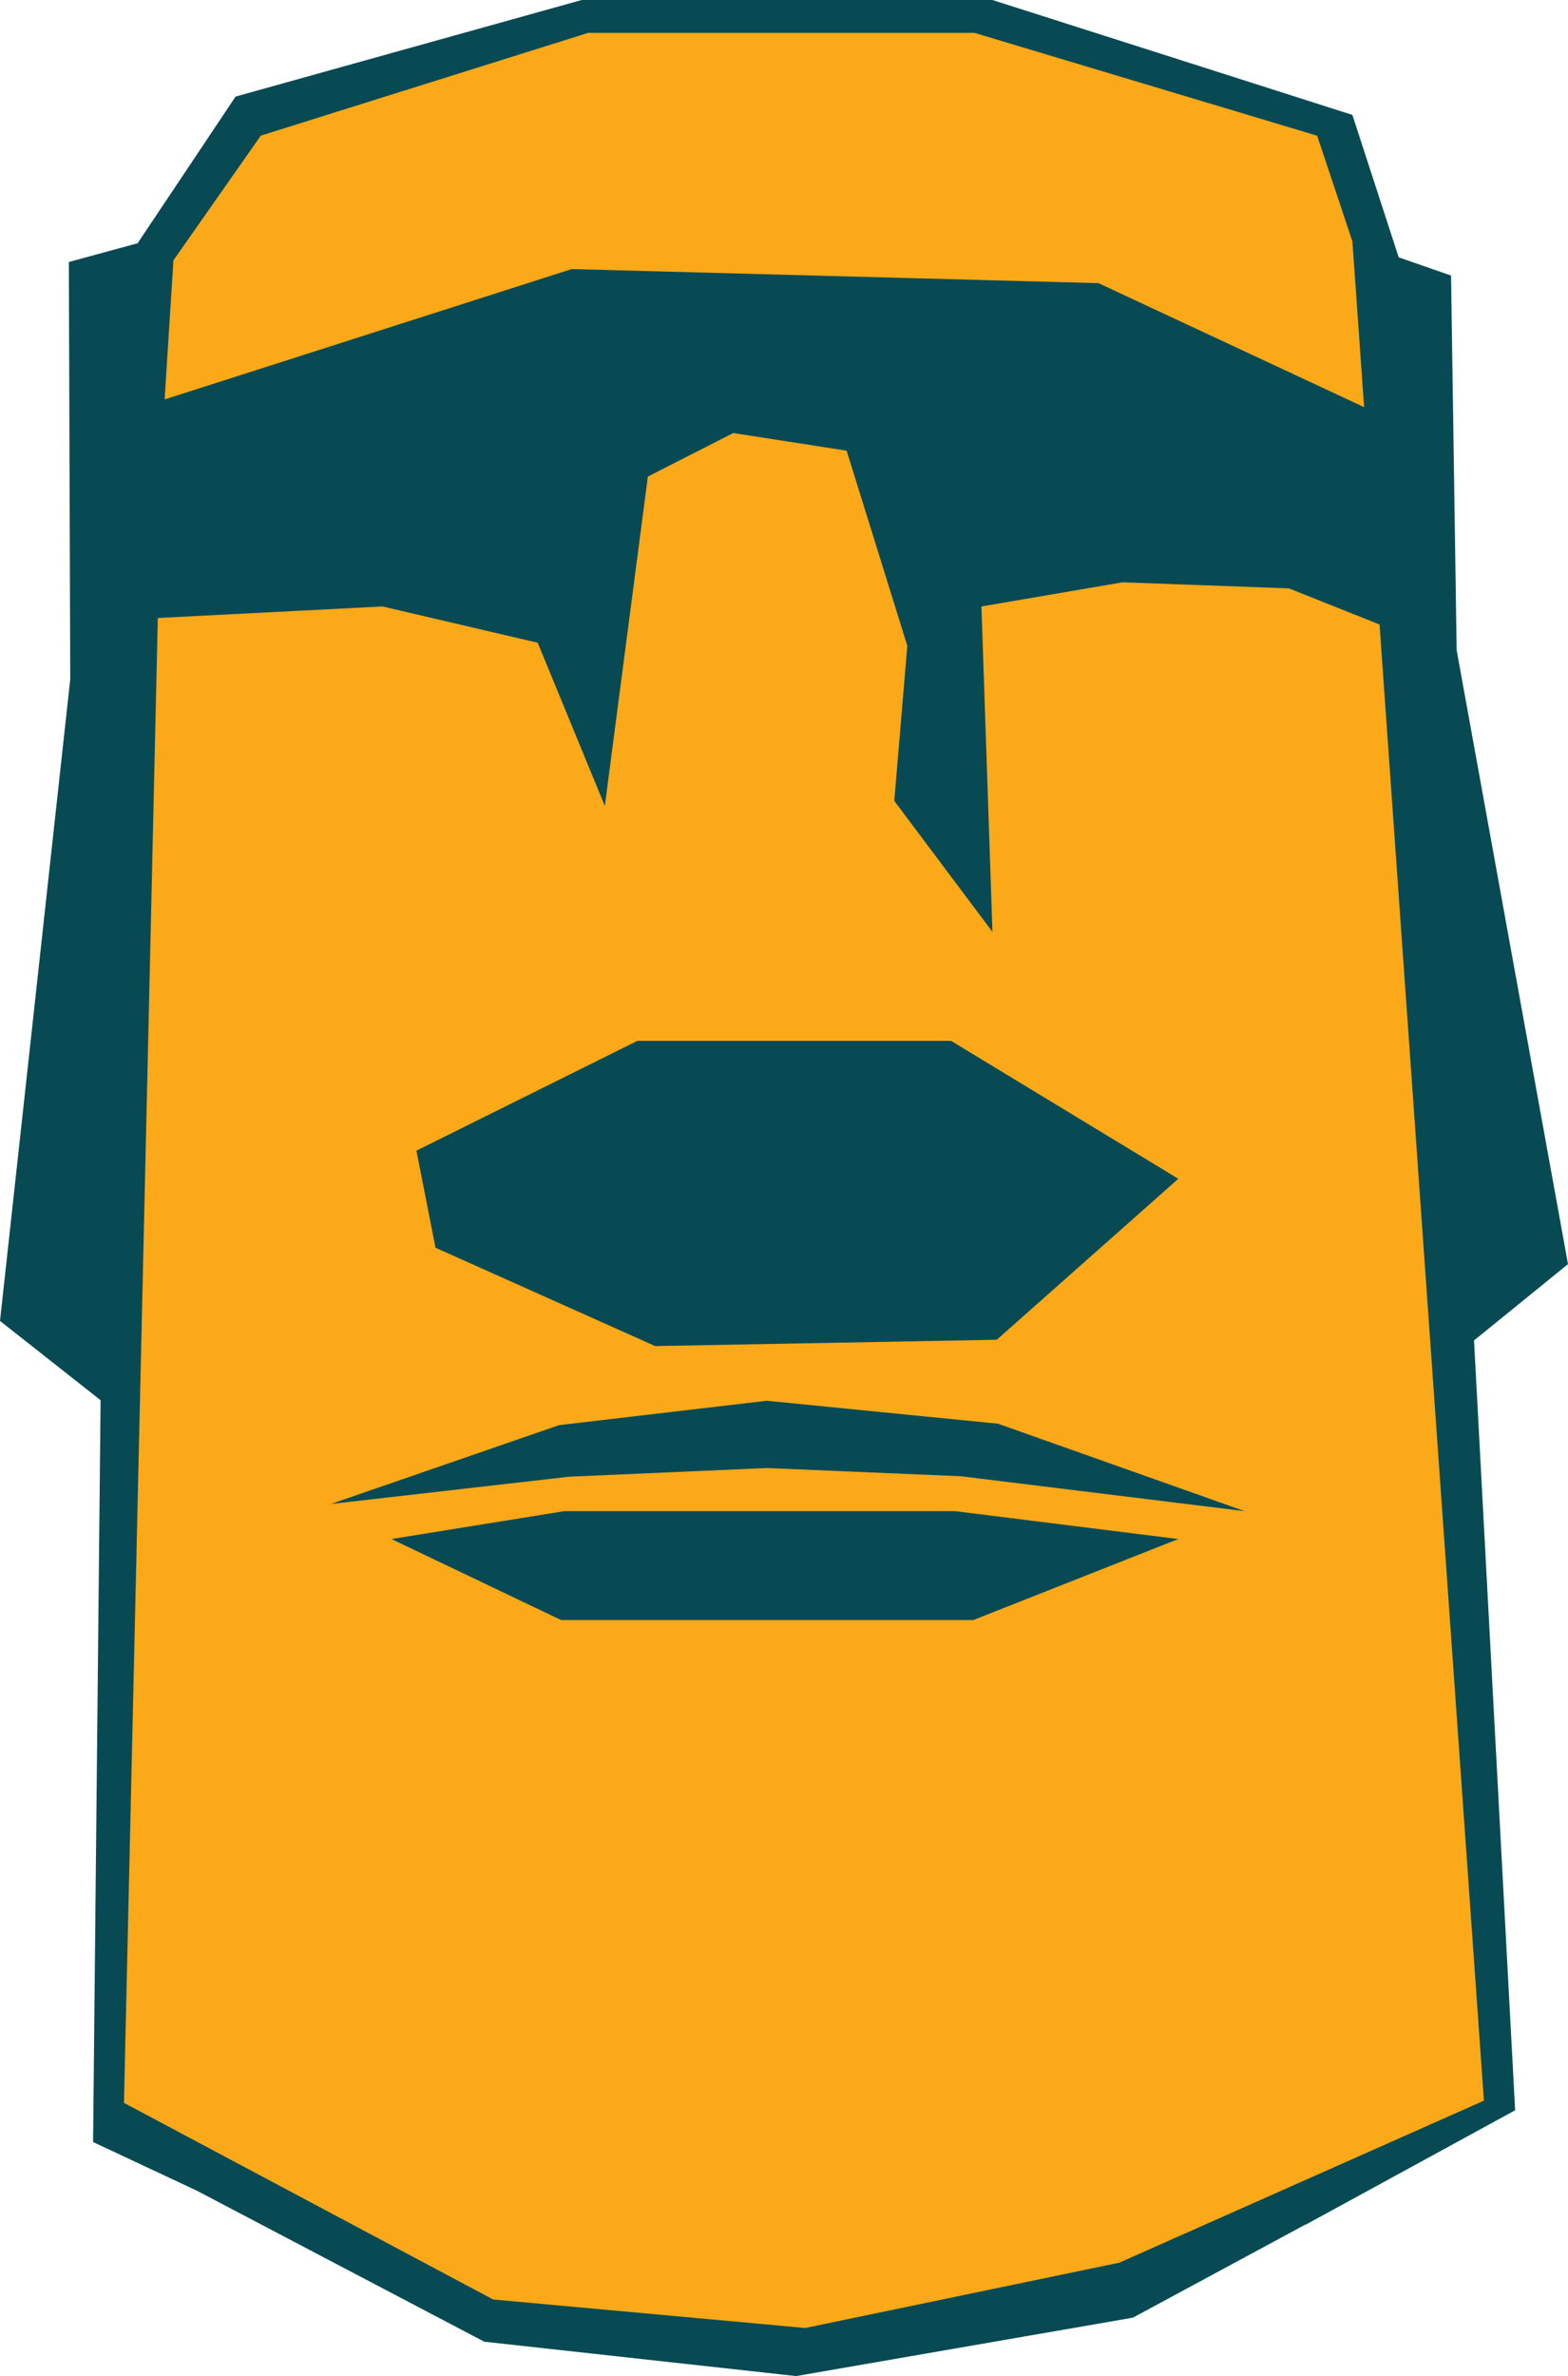 <svg width="101" height="153" viewBox="0 0 101 153" fill="none" xmlns="http://www.w3.org/2000/svg">
<g clip-path="url(#clip0_3000_24883)">
<path d="M86.233 8.141L89.368 19.864L93.486 86.677L96.522 135.241L73.984 146.669L50.501 151.594L31.258 149.231L6.465 136.325L7.985 38.224L10.605 15.288L16.102 6.908L38.133 1.148L63.863 1.148L86.233 8.141Z" fill="#FBA919"/>
<path d="M42.201 86.677L64.206 86.268L75.9 75.904L61.262 67.023L41.055 67.023L26.824 74.093L28.051 80.343L42.201 86.677Z" fill="#084A54"/>
<path d="M49.389 90.197L36.012 91.767L21.324 96.842L36.656 95.088L49.389 94.529L61.879 95.057L80.166 97.305L64.286 91.675L49.389 90.197Z" fill="#084A54"/>
<path d="M36.352 97.305L25.215 99.101L36.139 104.317L62.696 104.317L75.898 99.101L61.519 97.305L36.352 97.305Z" fill="#084A54"/>
<path d="M94.951 86.31L101 81.4L93.828 41.866L93.466 17.743L90.095 16.571L87.112 7.399L63.927 1.11773e-05L37.469 6.55135e-06L15.175 6.219L8.864 15.663L4.434 16.87L4.525 43.735L-1.48719e-05 85.057L6.479 90.162L5.995 137.93L12.657 141.051L31.192 150.786L51.281 153L72.973 149.239L84.073 143.25L84.126 143.238L87.109 141.611L97.595 135.885L94.947 86.31L94.951 86.31ZM16.794 8.736L37.881 2.118L62.773 2.118L84.842 8.739L87.112 15.541L87.867 26.218L70.76 18.233L36.826 17.326L10.604 25.72L11.172 16.763L16.798 8.736L16.794 8.736ZM51.852 149.902L31.763 148.067L7.984 135.406L10.166 39.794L24.637 39.051L34.635 41.388L38.959 51.896L41.732 30.687L47.232 27.884L54.534 29.021L58.442 41.583L57.604 51.571L63.927 60.004L63.218 39.051L72.314 37.496L83.025 37.887L88.861 40.212L95.584 135.265L72.101 145.697L51.856 149.906L51.852 149.902Z" fill="#084A54"/>
</g>
<defs>
<clipPath id="clip0_3000_24883">
<rect width="101" height="153" fill="white"/>
</clipPath>
</defs>
</svg>
